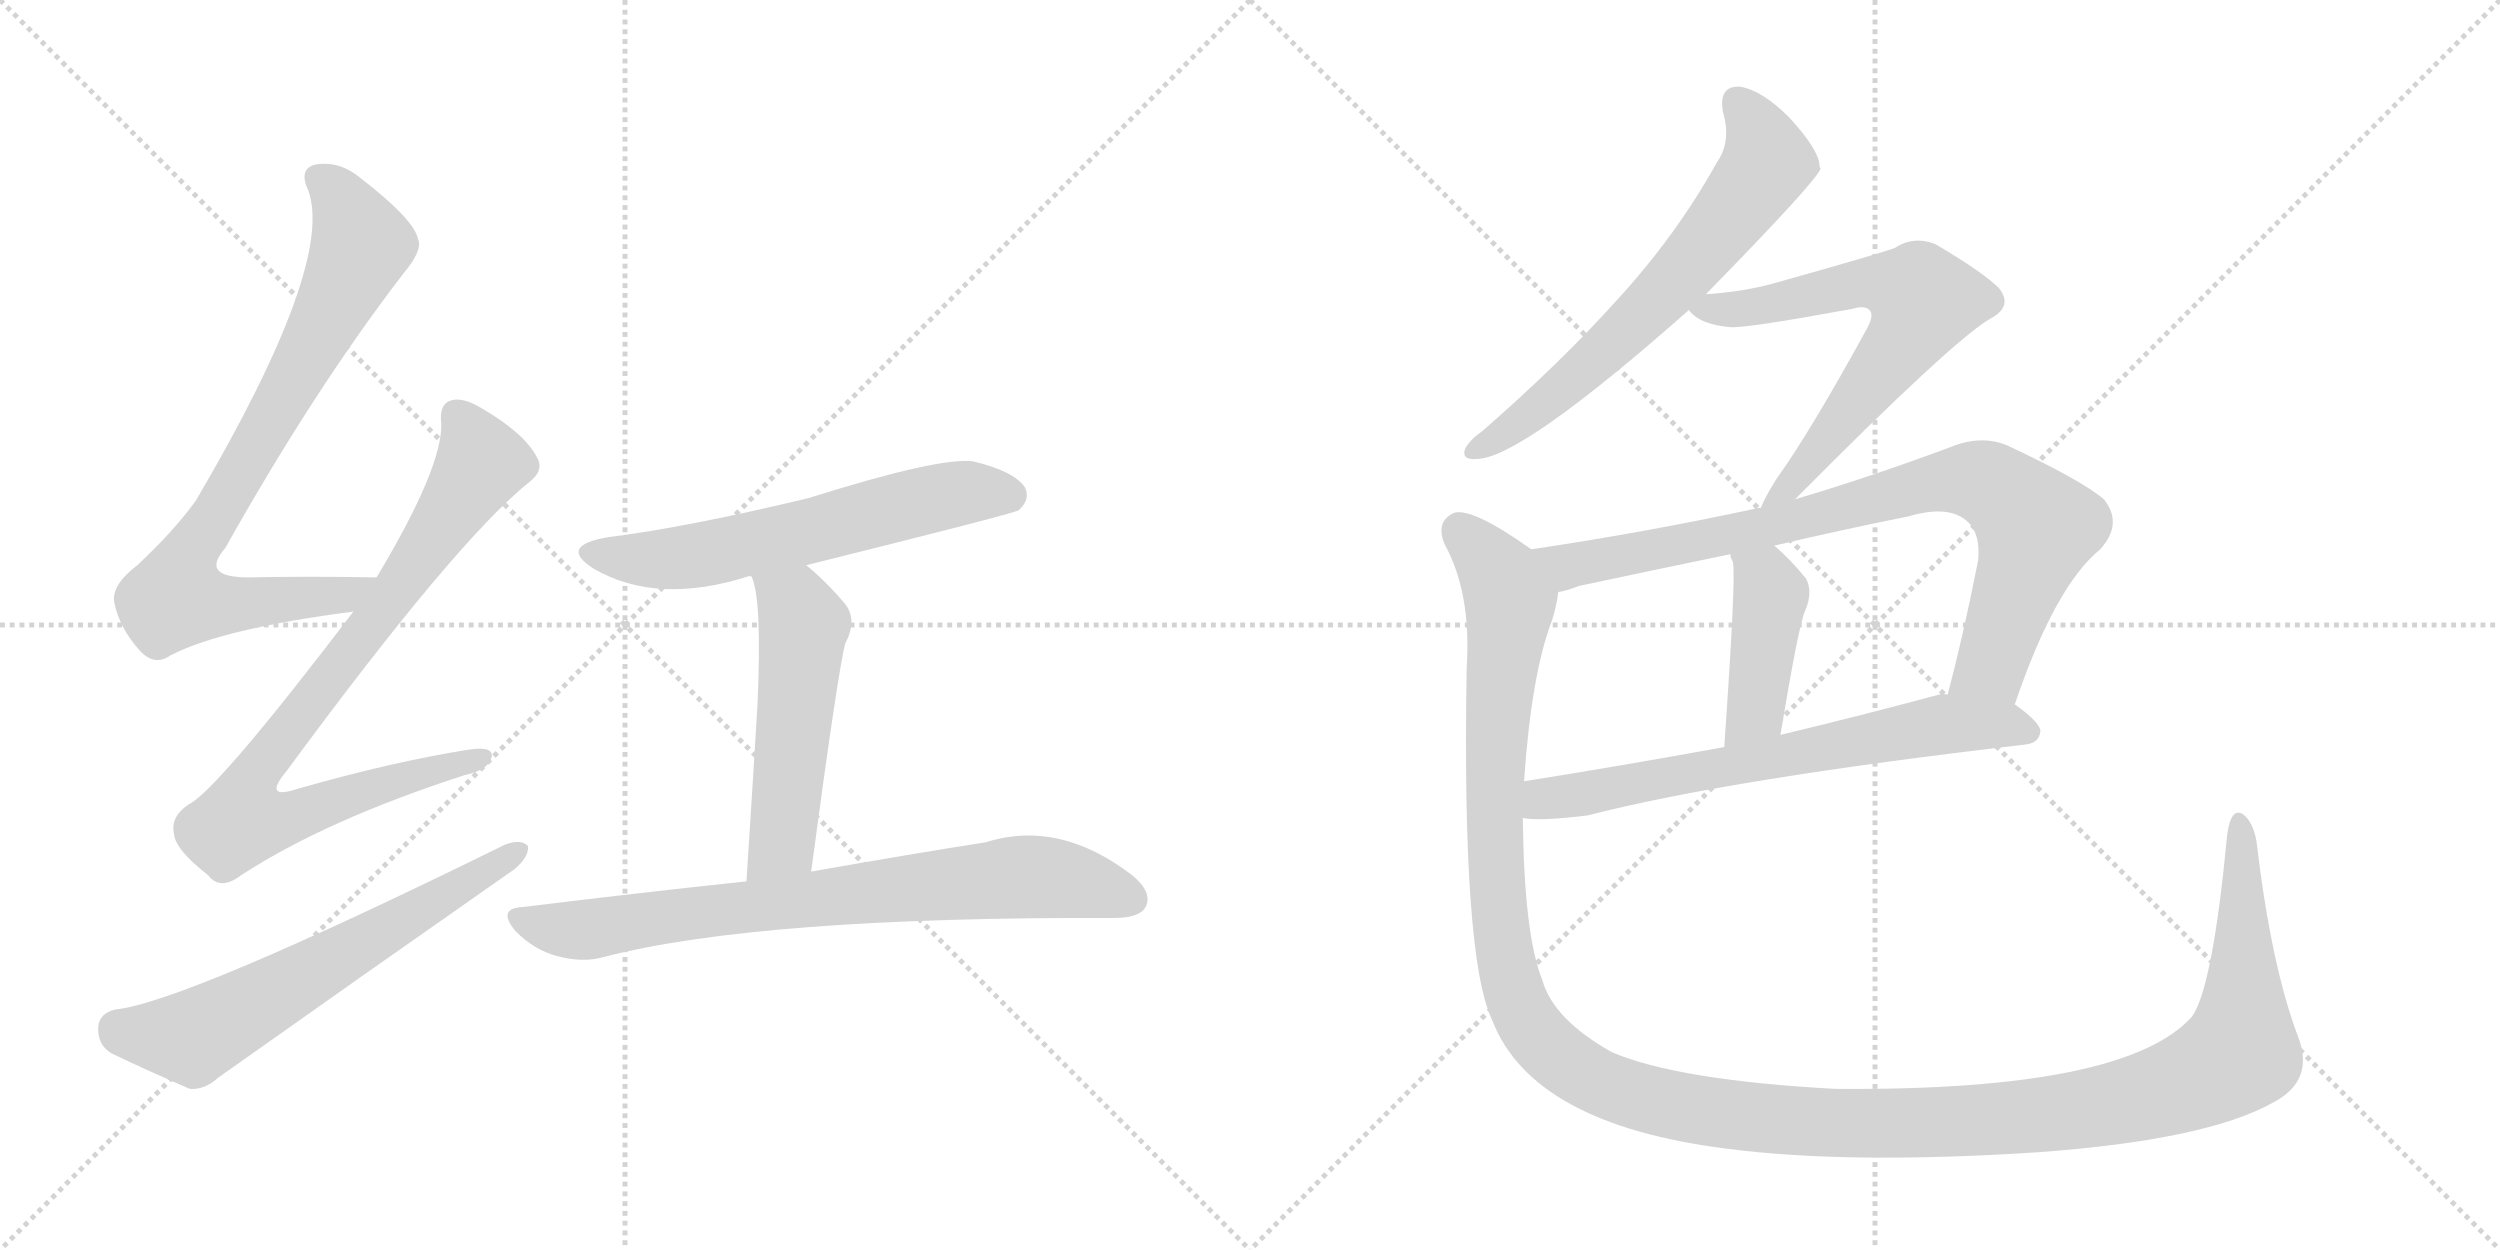 <svg version="1.1" viewBox="0 0 2048 1024" xmlns="http://www.w3.org/2000/svg">
  <g stroke="lightgray" stroke-dasharray="1,1" stroke-width="1" transform="scale(4, 4)">
    <line x1="0" y1="0" x2="256" y2="256"></line>
    <line x1="256" y1="0" x2="0" y2="256"></line>
    <line x1="128" y1="0" x2="128" y2="256"></line>
    <line x1="0" y1="128" x2="256" y2="128"></line>
    <line x1="256" y1="0" x2="512" y2="256"></line>
    <line x1="512" y1="0" x2="256" y2="256"></line>
    <line x1="384" y1="0" x2="384" y2="256"></line>
    <line x1="256" y1="128" x2="512" y2="128"></line>
  </g>
<g transform="scale(1, -1) translate(0, -850)">
   <style type="text/css">
    @keyframes keyframes0 {
      from {
       stroke: black;
       stroke-dashoffset: 809;
       stroke-width: 128;
       }
       72% {
       animation-timing-function: step-end;
       stroke: black;
       stroke-dashoffset: 0;
       stroke-width: 128;
       }
       to {
       stroke: black;
       stroke-width: 1024;
       }
       }
       #make-me-a-hanzi-animation-0 {
         animation: keyframes0 0.908s both;
         animation-delay: 0s;
         animation-timing-function: linear;
       }
    @keyframes keyframes1 {
      from {
       stroke: black;
       stroke-dashoffset: 855;
       stroke-width: 128;
       }
       74% {
       animation-timing-function: step-end;
       stroke: black;
       stroke-dashoffset: 0;
       stroke-width: 128;
       }
       to {
       stroke: black;
       stroke-width: 1024;
       }
       }
       #make-me-a-hanzi-animation-1 {
         animation: keyframes1 0.946s both;
         animation-delay: 0.908s;
         animation-timing-function: linear;
       }
    @keyframes keyframes2 {
      from {
       stroke: black;
       stroke-dashoffset: 628;
       stroke-width: 128;
       }
       67% {
       animation-timing-function: step-end;
       stroke: black;
       stroke-dashoffset: 0;
       stroke-width: 128;
       }
       to {
       stroke: black;
       stroke-width: 1024;
       }
       }
       #make-me-a-hanzi-animation-2 {
         animation: keyframes2 0.761s both;
         animation-delay: 1.854s;
         animation-timing-function: linear;
       }
    @keyframes keyframes3 {
      from {
       stroke: black;
       stroke-dashoffset: 603;
       stroke-width: 128;
       }
       66% {
       animation-timing-function: step-end;
       stroke: black;
       stroke-dashoffset: 0;
       stroke-width: 128;
       }
       to {
       stroke: black;
       stroke-width: 1024;
       }
       }
       #make-me-a-hanzi-animation-3 {
         animation: keyframes3 0.741s both;
         animation-delay: 2.615s;
         animation-timing-function: linear;
       }
    @keyframes keyframes4 {
      from {
       stroke: black;
       stroke-dashoffset: 522;
       stroke-width: 128;
       }
       63% {
       animation-timing-function: step-end;
       stroke: black;
       stroke-dashoffset: 0;
       stroke-width: 128;
       }
       to {
       stroke: black;
       stroke-width: 1024;
       }
       }
       #make-me-a-hanzi-animation-4 {
         animation: keyframes4 0.675s both;
         animation-delay: 3.356s;
         animation-timing-function: linear;
       }
    @keyframes keyframes5 {
      from {
       stroke: black;
       stroke-dashoffset: 763;
       stroke-width: 128;
       }
       71% {
       animation-timing-function: step-end;
       stroke: black;
       stroke-dashoffset: 0;
       stroke-width: 128;
       }
       to {
       stroke: black;
       stroke-width: 1024;
       }
       }
       #make-me-a-hanzi-animation-5 {
         animation: keyframes5 0.871s both;
         animation-delay: 4.031s;
         animation-timing-function: linear;
       }
    @keyframes keyframes6 {
      from {
       stroke: black;
       stroke-dashoffset: 649;
       stroke-width: 128;
       }
       68% {
       animation-timing-function: step-end;
       stroke: black;
       stroke-dashoffset: 0;
       stroke-width: 128;
       }
       to {
       stroke: black;
       stroke-width: 1024;
       }
       }
       #make-me-a-hanzi-animation-6 {
         animation: keyframes6 0.778s both;
         animation-delay: 4.902s;
         animation-timing-function: linear;
       }
    @keyframes keyframes7 {
      from {
       stroke: black;
       stroke-dashoffset: 658;
       stroke-width: 128;
       }
       68% {
       animation-timing-function: step-end;
       stroke: black;
       stroke-dashoffset: 0;
       stroke-width: 128;
       }
       to {
       stroke: black;
       stroke-width: 1024;
       }
       }
       #make-me-a-hanzi-animation-7 {
         animation: keyframes7 0.785s both;
         animation-delay: 5.68s;
         animation-timing-function: linear;
       }
    @keyframes keyframes8 {
      from {
       stroke: black;
       stroke-dashoffset: 840;
       stroke-width: 128;
       }
       73% {
       animation-timing-function: step-end;
       stroke: black;
       stroke-dashoffset: 0;
       stroke-width: 128;
       }
       to {
       stroke: black;
       stroke-width: 1024;
       }
       }
       #make-me-a-hanzi-animation-8 {
         animation: keyframes8 0.934s both;
         animation-delay: 6.465s;
         animation-timing-function: linear;
       }
    @keyframes keyframes9 {
      from {
       stroke: black;
       stroke-dashoffset: 420;
       stroke-width: 128;
       }
       58% {
       animation-timing-function: step-end;
       stroke: black;
       stroke-dashoffset: 0;
       stroke-width: 128;
       }
       to {
       stroke: black;
       stroke-width: 1024;
       }
       }
       #make-me-a-hanzi-animation-9 {
         animation: keyframes9 0.592s both;
         animation-delay: 7.399s;
         animation-timing-function: linear;
       }
    @keyframes keyframes10 {
      from {
       stroke: black;
       stroke-dashoffset: 674;
       stroke-width: 128;
       }
       69% {
       animation-timing-function: step-end;
       stroke: black;
       stroke-dashoffset: 0;
       stroke-width: 128;
       }
       to {
       stroke: black;
       stroke-width: 1024;
       }
       }
       #make-me-a-hanzi-animation-10 {
         animation: keyframes10 0.799s both;
         animation-delay: 7.991s;
         animation-timing-function: linear;
       }
    @keyframes keyframes11 {
      from {
       stroke: black;
       stroke-dashoffset: 1479;
       stroke-width: 128;
       }
       83% {
       animation-timing-function: step-end;
       stroke: black;
       stroke-dashoffset: 0;
       stroke-width: 128;
       }
       to {
       stroke: black;
       stroke-width: 1024;
       }
       }
       #make-me-a-hanzi-animation-11 {
         animation: keyframes11 1.454s both;
         animation-delay: 8.789s;
         animation-timing-function: linear;
       }
</style>
<path d="M 308.5 377.0 Q 250.5 378.0 203.5 377.0 Q 163.5 377.0 184.5 401.0 Q 257.5 531.0 330.5 626.0 Q 346.5 645.0 342.5 654.0 Q 339.5 670.0 295.5 704.0 Q 277.5 719.0 257.5 715.0 Q 244.5 711.0 252.5 694.0 Q 274.5 634.0 160.5 440.0 Q 142.5 415.0 112.5 387.0 Q 91.5 371.0 93.5 357.0 Q 97.5 336.0 114.5 317.0 Q 126.5 304.0 139.5 313.0 Q 181.5 335.0 289.5 349.0 C 319.5 353.0 338.5 377.0 308.5 377.0 Z" fill="lightgray"></path> 
<path d="M 289.5 349.0 Q 177.5 202.0 154.5 191.0 Q 139.5 181.0 142.5 167.0 Q 143.5 154.0 170.5 133.0 Q 180.5 120.0 197.5 133.0 Q 266.5 178.0 380.5 215.0 Q 399.5 219.0 402.5 229.0 Q 405.5 239.0 384.5 236.0 Q 321.5 226.0 244.5 204.0 Q 214.5 194.0 234.5 218.0 Q 373.5 407.0 433.5 455.0 Q 446.5 465.0 439.5 476.0 Q 429.5 495.0 395.5 515.0 Q 379.5 525.0 369.5 522.0 Q 359.5 519.0 361.5 503.0 Q 362.5 467.0 308.5 377.0 L 289.5 349.0 Z" fill="lightgray"></path> 
<path d="M 94.5 23.0 Q 81.5 20.0 80.5 9.0 Q 79.5 -6.0 91.5 -13.0 Q 118.5 -26.0 155.5 -42.0 Q 167.5 -43.0 178.5 -33.0 Q 298.5 52.0 421.5 138.0 Q 433.5 148.0 432.5 157.0 Q 426.5 163.0 413.5 158.0 Q 151.5 29.0 94.5 23.0 Z" fill="lightgray"></path> 
<path d="M 660.5 387.0 Q 829.5 429.0 834.5 432.0 Q 844.5 441.0 839.5 451.0 Q 830.5 464.0 797.5 472.0 Q 770.5 476.0 662.5 442.0 Q 562.5 418.0 498.5 410.0 Q 456.5 403.0 486.5 384.0 Q 538.5 354.0 613.5 378.0 L 615.5 378.0 L 660.5 387.0 Z" fill="lightgray"></path> 
<path d="M 615.5 378.0 Q 624.5 360.0 620.5 272.0 Q 617.5 221.0 611.5 128.0 C 609.5 98.0 660.5 106.0 664.5 136.0 Q 686.5 301.0 692.5 323.0 Q 702.5 342.0 692.5 355.0 Q 676.5 374.0 660.5 387.0 C 637.5 406.0 606.5 407.0 615.5 378.0 Z" fill="lightgray"></path> 
<path d="M 611.5 128.0 Q 526.5 119.0 428.5 107.0 Q 406.5 106.0 422.5 87.0 Q 437.5 72.0 455.5 67.0 Q 477.5 61.0 494.5 66.0 Q 621.5 99.0 912.5 98.0 Q 933.5 98.0 938.5 107.0 Q 944.5 119.0 927.5 133.0 Q 867.5 179.0 807.5 160.0 Q 749.5 151.0 664.5 136.0 L 611.5 128.0 Z" fill="lightgray"></path> 
<path d="M 1397.5 609.0 Q 1488.5 702.0 1491.5 712.0 Q 1490.5 713.0 1490.5 715.0 Q 1489.5 728.0 1465.5 754.0 Q 1443.5 776.0 1425.5 779.0 Q 1407.5 780.0 1411.5 758.0 Q 1418.5 734.0 1406.5 717.0 Q 1372.5 656.0 1323.5 603.0 Q 1277.5 552.0 1214.5 497.0 Q 1204.5 490.0 1200.5 483.0 Q 1196.5 473.0 1209.5 474.0 Q 1245.5 474.0 1383.5 596.0 L 1397.5 609.0 Z" fill="lightgray"></path> 
<path d="M 1470.5 441.0 Q 1599.5 571.0 1630.5 589.0 Q 1649.5 599.0 1637.5 614.0 Q 1624.5 627.0 1585.5 650.0 Q 1567.5 657.0 1552.5 647.0 Q 1542.5 643.0 1453.5 618.0 Q 1428.5 611.0 1397.5 609.0 C 1369.5 607.0 1369.5 607.0 1383.5 596.0 Q 1392.5 584.0 1417.5 582.0 Q 1430.5 581.0 1517.5 597.0 Q 1527.5 600.0 1531.5 596.0 Q 1535.5 592.0 1529.5 581.0 Q 1483.5 497.0 1455.5 458.0 Q 1445.5 442.0 1442.5 434.0 C 1429.5 407.0 1449.5 420.0 1470.5 441.0 Z" fill="lightgray"></path> 
<path d="M 1650.5 273.0 Q 1683.5 370.0 1720.5 400.0 Q 1739.5 421.0 1723.5 441.0 Q 1704.5 457.0 1644.5 485.0 Q 1623.5 494.0 1598.5 484.0 Q 1531.5 459.0 1470.5 441.0 L 1442.5 434.0 Q 1438.5 434.0 1436.5 433.0 Q 1348.5 414.0 1254.5 400.0 C 1224.5 395.0 1247.5 357.0 1276.5 365.0 Q 1283.5 366.0 1293.5 370.0 Q 1354.5 383.0 1417.5 396.0 L 1453.5 403.0 Q 1508.5 416.0 1563.5 427.0 Q 1597.5 437.0 1612.5 422.0 Q 1622.5 412.0 1620.5 391.0 Q 1608.5 330.0 1595.5 281.0 C 1588.5 252.0 1640.5 245.0 1650.5 273.0 Z" fill="lightgray"></path> 
<path d="M 1417.5 396.0 Q 1417.5 393.0 1419.5 390.0 Q 1422.5 381.0 1412.5 238.0 C 1410.5 208.0 1453.5 218.0 1458.5 248.0 Q 1473.5 338.0 1478.5 349.0 Q 1485.5 365.0 1479.5 376.0 Q 1466.5 392.0 1453.5 403.0 C 1430.5 423.0 1408.5 425.0 1417.5 396.0 Z" fill="lightgray"></path> 
<path d="M 1247.5 180.0 Q 1259.5 177.0 1300.5 182.0 Q 1417.5 212.0 1658.5 240.0 Q 1670.5 241.0 1671.5 251.0 Q 1671.5 258.0 1650.5 273.0 L 1595.5 281.0 Q 1591.5 282.0 1588.5 281.0 Q 1521.5 263.0 1458.5 248.0 L 1412.5 238.0 Q 1324.5 222.0 1248.5 210.0 C 1218.5 205.0 1217.5 182.0 1247.5 180.0 Z" fill="lightgray"></path> 
<path d="M 1882.5 1.0 Q 1860.5 59.0 1848.5 161.0 Q 1845.5 177.0 1837.5 183.0 Q 1827.5 189.0 1824.5 166.0 Q 1812.5 40.0 1795.5 17.0 Q 1740.5 -44.0 1503.5 -42.0 Q 1374.5 -35.0 1320.5 -12.0 Q 1272.5 15.0 1263.5 47.0 Q 1248.5 84.0 1247.5 180.0 L 1248.5 210.0 Q 1254.5 298.0 1271.5 342.0 Q 1275.5 355.0 1276.5 365.0 C 1281.5 383.0 1279.5 384.0 1254.5 400.0 Q 1206.5 434.0 1191.5 430.0 Q 1175.5 423.0 1183.5 404.0 Q 1205.5 364.0 1201.5 303.0 Q 1197.5 66.0 1222.5 14.0 Q 1255.5 -71.0 1414.5 -91.0 Q 1513.5 -104.0 1668.5 -94.0 Q 1807.5 -84.0 1862.5 -53.0 Q 1896.5 -35.0 1882.5 1.0 Z" fill="lightgray"></path> 
      <clipPath id="make-me-a-hanzi-clip-0">
      <path d="M 308.5 377.0 Q 250.5 378.0 203.5 377.0 Q 163.5 377.0 184.5 401.0 Q 257.5 531.0 330.5 626.0 Q 346.5 645.0 342.5 654.0 Q 339.5 670.0 295.5 704.0 Q 277.5 719.0 257.5 715.0 Q 244.5 711.0 252.5 694.0 Q 274.5 634.0 160.5 440.0 Q 142.5 415.0 112.5 387.0 Q 91.5 371.0 93.5 357.0 Q 97.5 336.0 114.5 317.0 Q 126.5 304.0 139.5 313.0 Q 181.5 335.0 289.5 349.0 C 319.5 353.0 338.5 377.0 308.5 377.0 Z" fill="lightgray"></path>
      </clipPath>
      <path clip-path="url(#make-me-a-hanzi-clip-0)" d="M 261.5 703.0 L 277.5 690.0 L 294.5 645.0 L 246.5 548.0 L 149.5 384.0 L 144.5 360.0 L 201.5 355.0 L 280.5 362.0 L 300.5 376.0 " fill="none" id="make-me-a-hanzi-animation-0" stroke-dasharray="681 1362" stroke-linecap="round"></path>

      <clipPath id="make-me-a-hanzi-clip-1">
      <path d="M 289.5 349.0 Q 177.5 202.0 154.5 191.0 Q 139.5 181.0 142.5 167.0 Q 143.5 154.0 170.5 133.0 Q 180.5 120.0 197.5 133.0 Q 266.5 178.0 380.5 215.0 Q 399.5 219.0 402.5 229.0 Q 405.5 239.0 384.5 236.0 Q 321.5 226.0 244.5 204.0 Q 214.5 194.0 234.5 218.0 Q 373.5 407.0 433.5 455.0 Q 446.5 465.0 439.5 476.0 Q 429.5 495.0 395.5 515.0 Q 379.5 525.0 369.5 522.0 Q 359.5 519.0 361.5 503.0 Q 362.5 467.0 308.5 377.0 L 289.5 349.0 Z" fill="lightgray"></path>
      </clipPath>
      <path clip-path="url(#make-me-a-hanzi-clip-1)" d="M 374.5 509.0 L 392.5 467.0 L 303.5 336.0 L 214.5 224.0 L 200.5 197.0 L 198.5 178.0 L 226.5 178.0 L 393.5 229.0 " fill="none" id="make-me-a-hanzi-animation-1" stroke-dasharray="727 1454" stroke-linecap="round"></path>

      <clipPath id="make-me-a-hanzi-clip-2">
      <path d="M 94.5 23.0 Q 81.5 20.0 80.5 9.0 Q 79.5 -6.0 91.5 -13.0 Q 118.5 -26.0 155.5 -42.0 Q 167.5 -43.0 178.5 -33.0 Q 298.5 52.0 421.5 138.0 Q 433.5 148.0 432.5 157.0 Q 426.5 163.0 413.5 158.0 Q 151.5 29.0 94.5 23.0 Z" fill="lightgray"></path>
      </clipPath>
      <path clip-path="url(#make-me-a-hanzi-clip-2)" d="M 96.5 8.0 L 105.5 3.0 L 162.5 2.0 L 426.5 154.0 " fill="none" id="make-me-a-hanzi-animation-2" stroke-dasharray="500 1000" stroke-linecap="round"></path>

      <clipPath id="make-me-a-hanzi-clip-3">
      <path d="M 660.5 387.0 Q 829.5 429.0 834.5 432.0 Q 844.5 441.0 839.5 451.0 Q 830.5 464.0 797.5 472.0 Q 770.5 476.0 662.5 442.0 Q 562.5 418.0 498.5 410.0 Q 456.5 403.0 486.5 384.0 Q 538.5 354.0 613.5 378.0 L 615.5 378.0 L 660.5 387.0 Z" fill="lightgray"></path>
      </clipPath>
      <path clip-path="url(#make-me-a-hanzi-clip-3)" d="M 489.5 399.0 L 512.5 392.0 L 552.5 392.0 L 668.5 414.0 L 779.5 445.0 L 829.5 442.0 " fill="none" id="make-me-a-hanzi-animation-3" stroke-dasharray="475 950" stroke-linecap="round"></path>

      <clipPath id="make-me-a-hanzi-clip-4">
      <path d="M 615.5 378.0 Q 624.5 360.0 620.5 272.0 Q 617.5 221.0 611.5 128.0 C 609.5 98.0 660.5 106.0 664.5 136.0 Q 686.5 301.0 692.5 323.0 Q 702.5 342.0 692.5 355.0 Q 676.5 374.0 660.5 387.0 C 637.5 406.0 606.5 407.0 615.5 378.0 Z" fill="lightgray"></path>
      </clipPath>
      <path clip-path="url(#make-me-a-hanzi-clip-4)" d="M 623.5 377.0 L 651.5 354.0 L 658.5 338.0 L 640.5 159.0 L 616.5 137.0 " fill="none" id="make-me-a-hanzi-animation-4" stroke-dasharray="394 788" stroke-linecap="round"></path>

      <clipPath id="make-me-a-hanzi-clip-5">
      <path d="M 611.5 128.0 Q 526.5 119.0 428.5 107.0 Q 406.5 106.0 422.5 87.0 Q 437.5 72.0 455.5 67.0 Q 477.5 61.0 494.5 66.0 Q 621.5 99.0 912.5 98.0 Q 933.5 98.0 938.5 107.0 Q 944.5 119.0 927.5 133.0 Q 867.5 179.0 807.5 160.0 Q 749.5 151.0 664.5 136.0 L 611.5 128.0 Z" fill="lightgray"></path>
      </clipPath>
      <path clip-path="url(#make-me-a-hanzi-clip-5)" d="M 425.5 97.0 L 476.5 88.0 L 844.5 132.0 L 892.5 125.0 L 926.5 113.0 " fill="none" id="make-me-a-hanzi-animation-5" stroke-dasharray="635 1270" stroke-linecap="round"></path>

      <clipPath id="make-me-a-hanzi-clip-6">
      <path d="M 1397.5 609.0 Q 1488.5 702.0 1491.5 712.0 Q 1490.5 713.0 1490.5 715.0 Q 1489.5 728.0 1465.5 754.0 Q 1443.5 776.0 1425.5 779.0 Q 1407.5 780.0 1411.5 758.0 Q 1418.5 734.0 1406.5 717.0 Q 1372.5 656.0 1323.5 603.0 Q 1277.5 552.0 1214.5 497.0 Q 1204.5 490.0 1200.5 483.0 Q 1196.5 473.0 1209.5 474.0 Q 1245.5 474.0 1383.5 596.0 L 1397.5 609.0 Z" fill="lightgray"></path>
      </clipPath>
      <path clip-path="url(#make-me-a-hanzi-clip-6)" d="M 1423.5 765.0 L 1441.5 741.0 L 1447.5 716.0 L 1418.5 675.0 L 1309.5 557.0 L 1246.5 505.0 L 1208.5 482.0 " fill="none" id="make-me-a-hanzi-animation-6" stroke-dasharray="521 1042" stroke-linecap="round"></path>

      <clipPath id="make-me-a-hanzi-clip-7">
      <path d="M 1470.5 441.0 Q 1599.5 571.0 1630.5 589.0 Q 1649.5 599.0 1637.5 614.0 Q 1624.5 627.0 1585.5 650.0 Q 1567.5 657.0 1552.5 647.0 Q 1542.5 643.0 1453.5 618.0 Q 1428.5 611.0 1397.5 609.0 C 1369.5 607.0 1369.5 607.0 1383.5 596.0 Q 1392.5 584.0 1417.5 582.0 Q 1430.5 581.0 1517.5 597.0 Q 1527.5 600.0 1531.5 596.0 Q 1535.5 592.0 1529.5 581.0 Q 1483.5 497.0 1455.5 458.0 Q 1445.5 442.0 1442.5 434.0 C 1429.5 407.0 1449.5 420.0 1470.5 441.0 Z" fill="lightgray"></path>
      </clipPath>
      <path clip-path="url(#make-me-a-hanzi-clip-7)" d="M 1390.5 596.0 L 1425.5 597.0 L 1528.5 618.0 L 1552.5 616.0 L 1575.5 604.0 L 1559.5 571.0 L 1473.5 456.0 L 1456.5 448.0 L 1449.5 437.0 " fill="none" id="make-me-a-hanzi-animation-7" stroke-dasharray="530 1060" stroke-linecap="round"></path>

      <clipPath id="make-me-a-hanzi-clip-8">
      <path d="M 1650.5 273.0 Q 1683.5 370.0 1720.5 400.0 Q 1739.5 421.0 1723.5 441.0 Q 1704.5 457.0 1644.5 485.0 Q 1623.5 494.0 1598.5 484.0 Q 1531.5 459.0 1470.5 441.0 L 1442.5 434.0 Q 1438.5 434.0 1436.5 433.0 Q 1348.5 414.0 1254.5 400.0 C 1224.5 395.0 1247.5 357.0 1276.5 365.0 Q 1283.5 366.0 1293.5 370.0 Q 1354.5 383.0 1417.5 396.0 L 1453.5 403.0 Q 1508.5 416.0 1563.5 427.0 Q 1597.5 437.0 1612.5 422.0 Q 1622.5 412.0 1620.5 391.0 Q 1608.5 330.0 1595.5 281.0 C 1588.5 252.0 1640.5 245.0 1650.5 273.0 Z" fill="lightgray"></path>
      </clipPath>
      <path clip-path="url(#make-me-a-hanzi-clip-8)" d="M 1262.5 397.0 L 1284.5 386.0 L 1444.5 417.0 L 1568.5 451.0 L 1623.5 456.0 L 1653.5 436.0 L 1668.5 418.0 L 1631.5 305.0 L 1603.5 286.0 " fill="none" id="make-me-a-hanzi-animation-8" stroke-dasharray="712 1424" stroke-linecap="round"></path>

      <clipPath id="make-me-a-hanzi-clip-9">
      <path d="M 1417.5 396.0 Q 1417.5 393.0 1419.5 390.0 Q 1422.5 381.0 1412.5 238.0 C 1410.5 208.0 1453.5 218.0 1458.5 248.0 Q 1473.5 338.0 1478.5 349.0 Q 1485.5 365.0 1479.5 376.0 Q 1466.5 392.0 1453.5 403.0 C 1430.5 423.0 1408.5 425.0 1417.5 396.0 Z" fill="lightgray"></path>
      </clipPath>
      <path clip-path="url(#make-me-a-hanzi-clip-9)" d="M 1423.5 395.0 L 1450.5 363.0 L 1438.5 269.0 L 1417.5 251.0 " fill="none" id="make-me-a-hanzi-animation-9" stroke-dasharray="292 584" stroke-linecap="round"></path>

      <clipPath id="make-me-a-hanzi-clip-10">
      <path d="M 1247.5 180.0 Q 1259.5 177.0 1300.5 182.0 Q 1417.5 212.0 1658.5 240.0 Q 1670.5 241.0 1671.5 251.0 Q 1671.5 258.0 1650.5 273.0 L 1595.5 281.0 Q 1591.5 282.0 1588.5 281.0 Q 1521.5 263.0 1458.5 248.0 L 1412.5 238.0 Q 1324.5 222.0 1248.5 210.0 C 1218.5 205.0 1217.5 182.0 1247.5 180.0 Z" fill="lightgray"></path>
      </clipPath>
      <path clip-path="url(#make-me-a-hanzi-clip-10)" d="M 1252.5 187.0 L 1264.5 196.0 L 1592.5 257.0 L 1661.5 251.0 " fill="none" id="make-me-a-hanzi-animation-10" stroke-dasharray="546 1092" stroke-linecap="round"></path>

      <clipPath id="make-me-a-hanzi-clip-11">
      <path d="M 1882.5 1.0 Q 1860.5 59.0 1848.5 161.0 Q 1845.5 177.0 1837.5 183.0 Q 1827.5 189.0 1824.5 166.0 Q 1812.5 40.0 1795.5 17.0 Q 1740.5 -44.0 1503.5 -42.0 Q 1374.5 -35.0 1320.5 -12.0 Q 1272.5 15.0 1263.5 47.0 Q 1248.5 84.0 1247.5 180.0 L 1248.5 210.0 Q 1254.5 298.0 1271.5 342.0 Q 1275.5 355.0 1276.5 365.0 C 1281.5 383.0 1279.5 384.0 1254.5 400.0 Q 1206.5 434.0 1191.5 430.0 Q 1175.5 423.0 1183.5 404.0 Q 1205.5 364.0 1201.5 303.0 Q 1197.5 66.0 1222.5 14.0 Q 1255.5 -71.0 1414.5 -91.0 Q 1513.5 -104.0 1668.5 -94.0 Q 1807.5 -84.0 1862.5 -53.0 Q 1896.5 -35.0 1882.5 1.0 Z" fill="lightgray"></path>
      </clipPath>
      <path clip-path="url(#make-me-a-hanzi-clip-11)" d="M 1195.5 416.0 L 1227.5 380.0 L 1237.5 357.0 L 1223.5 202.0 L 1235.5 54.0 L 1259.5 2.0 L 1283.5 -21.0 L 1319.5 -41.0 L 1407.5 -63.0 L 1551.5 -71.0 L 1676.5 -64.0 L 1791.5 -37.0 L 1835.5 -10.0 L 1834.5 174.0 " fill="none" id="make-me-a-hanzi-animation-11" stroke-dasharray="1351 2702" stroke-linecap="round"></path>

</g>
</svg>
